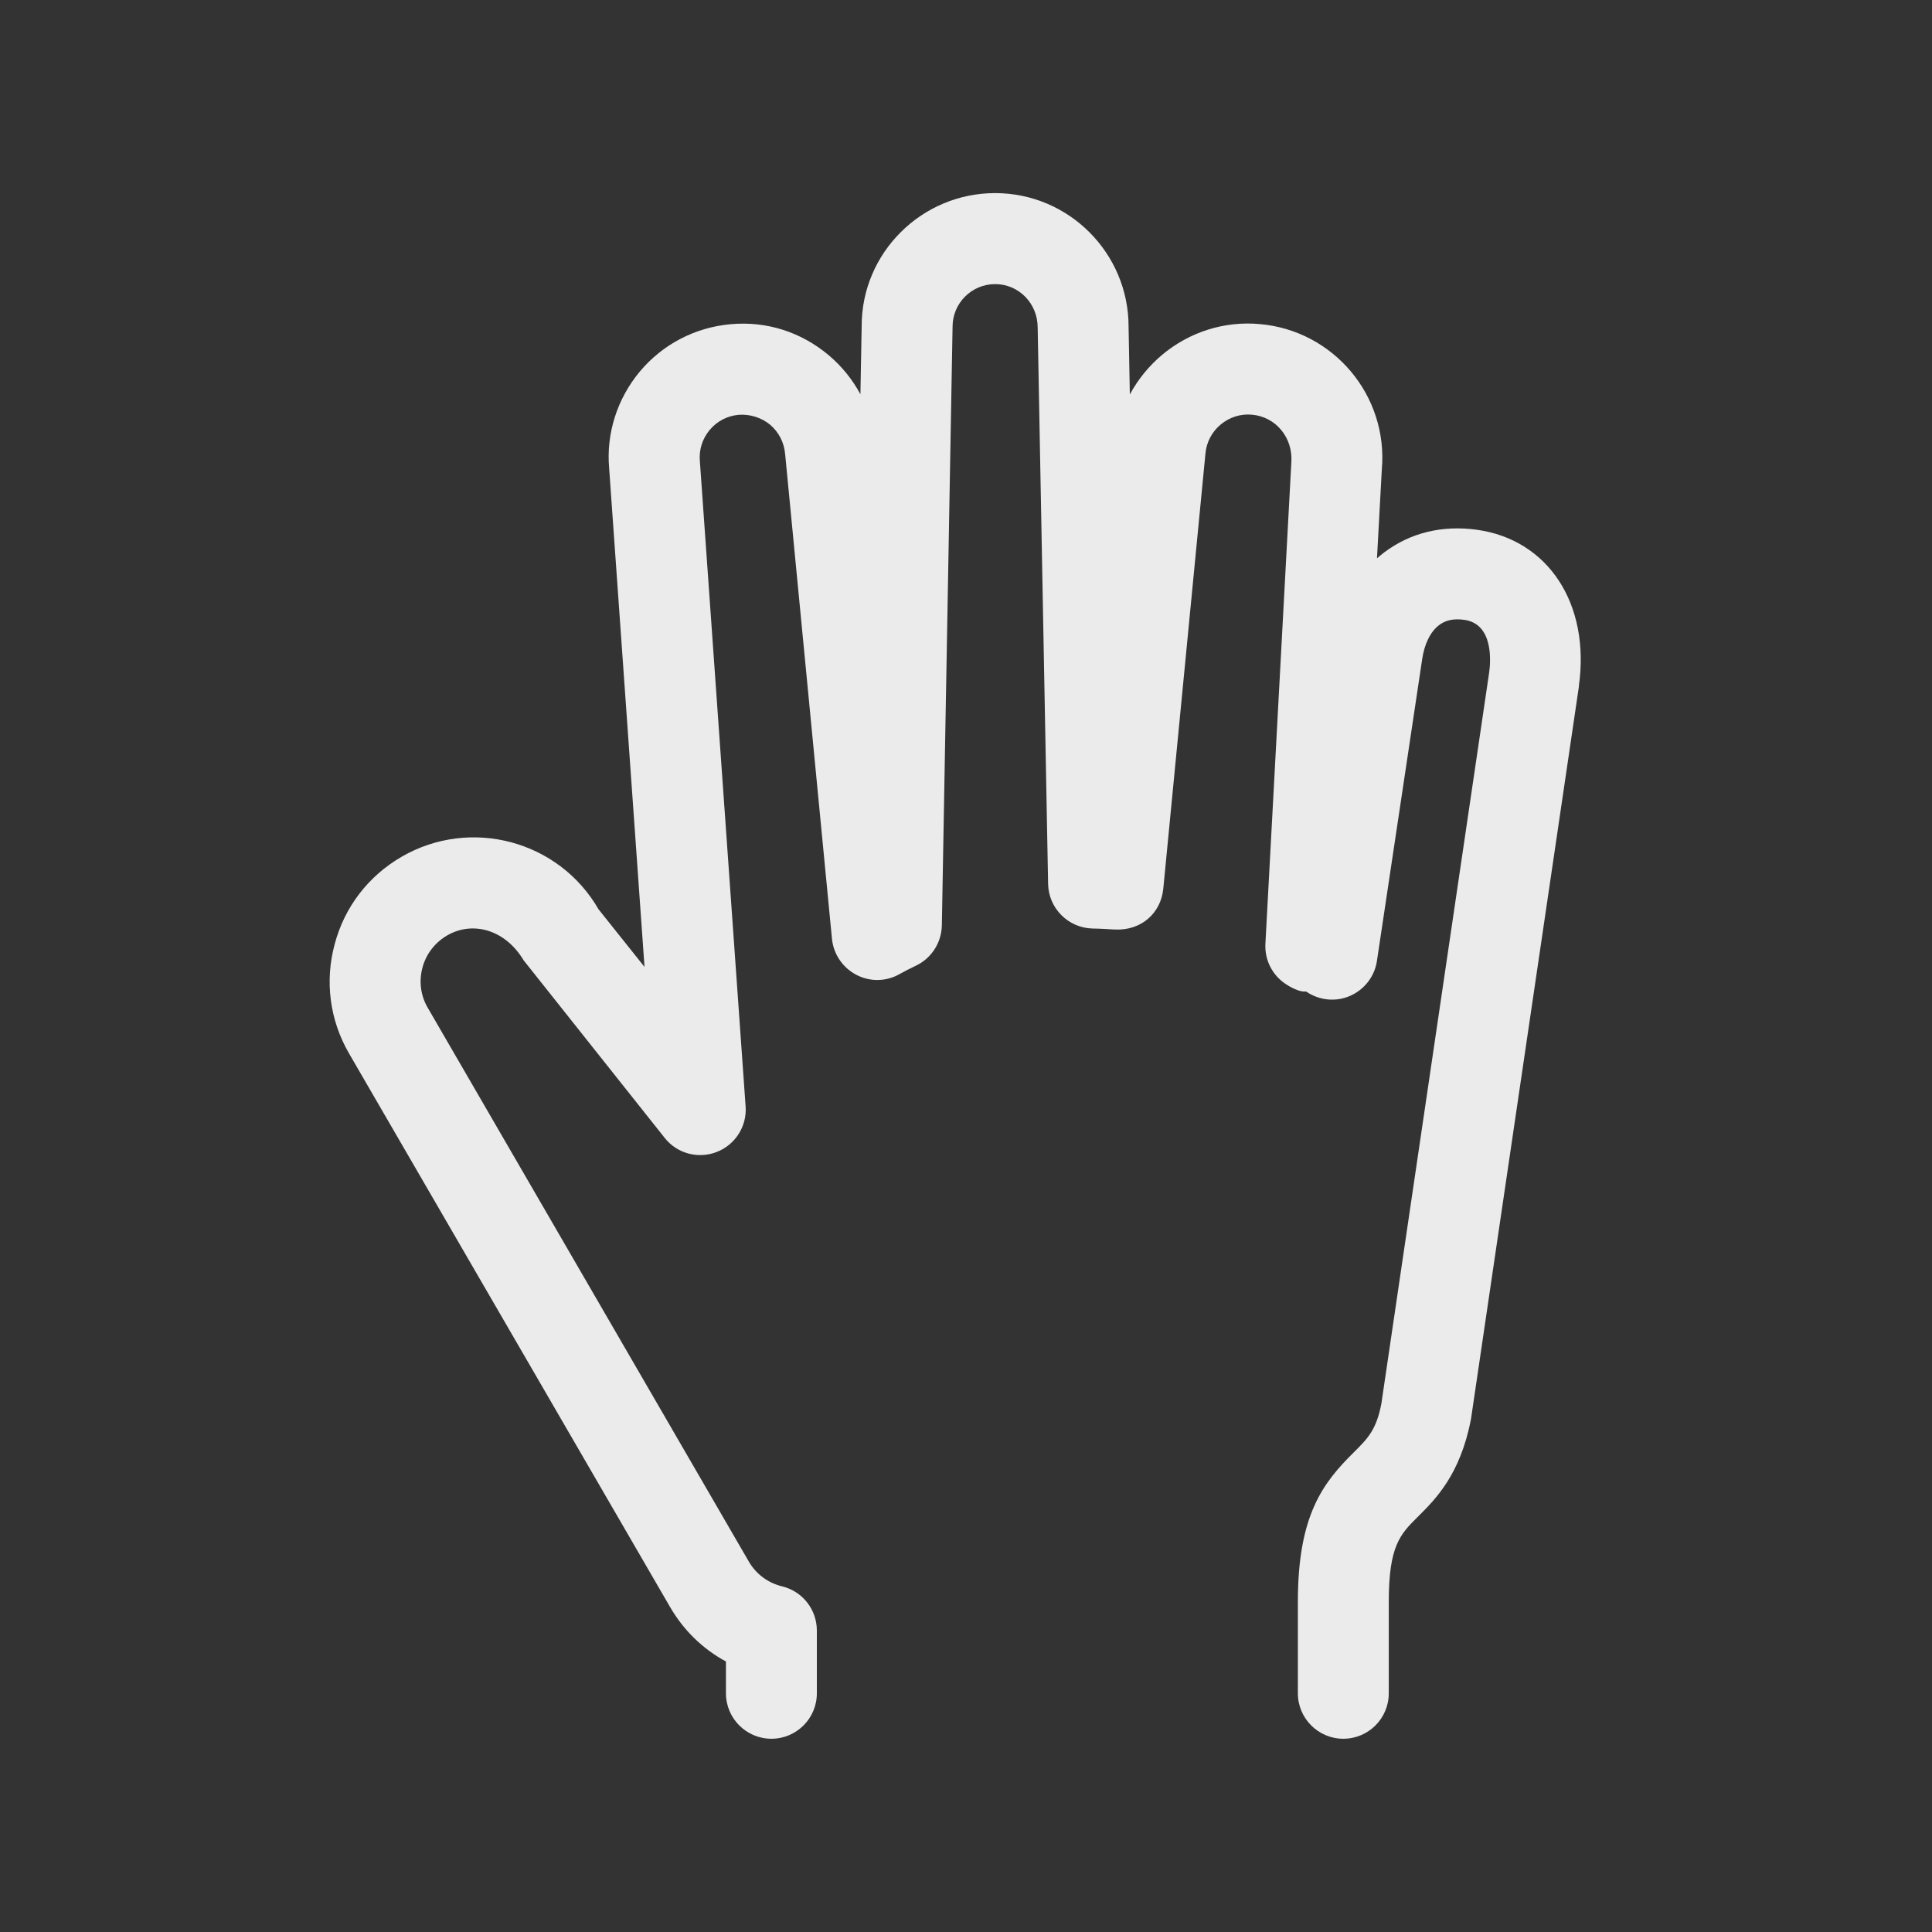 <!-- Generated by IcoMoon.io -->
<svg version="1.1" xmlns="http://www.w3.org/2000/svg" width="40" height="40" viewBox="0 0 40 40">
<rect x="0" y="0" width="40" height="40" fill="#333333" stroke="none"/>
<title>th-hand-open</title>
<path fill="#ebebeb" d="M32.691 14.202l-2.236 15.179c-0.222 1.152-0.732 1.656-1.103 2.025-0.36 0.358-0.599 0.595-0.599 1.756v1.896c0 0.52-0.422 0.941-0.941 0.941s-0.941-0.422-0.941-0.941v-1.896c0-1.798 0.523-2.464 1.156-3.091 0.292-0.29 0.467-0.465 0.572-1.005l2.231-15.132c0.034-0.232 0.096-1.016-0.514-1.101-0.211-0.030-0.382 0.004-0.518 0.107-0.181 0.134-0.309 0.393-0.354 0.712l-0.936 6.242c-0.047 0.322-0.26 0.595-0.557 0.725s-0.642 0.094-0.911-0.092c-0.094 0.015-0.252-0.043-0.41-0.147-0.286-0.183-0.45-0.504-0.431-0.843l0.536-9.95c0.043-0.523-0.32-0.958-0.813-1.001-0.239-0.023-0.469 0.053-0.651 0.205-0.184 0.154-0.294 0.369-0.314 0.604l-0.872 9.001c-0.049 0.506-0.45 0.873-1 0.849-0.152-0.009-0.307-0.019-0.463-0.021-0.506-0.011-0.913-0.42-0.922-0.924l-0.216-11.518c0-0.504-0.395-0.9-0.881-0.9s-0.881 0.395-0.881 0.881l-0.222 12.397c-0.008 0.358-0.215 0.681-0.538 0.834-0.117 0.056-0.23 0.113-0.337 0.173-0.277 0.158-0.614 0.164-0.896 0.015-0.282-0.147-0.472-0.427-0.504-0.744l-0.969-10.031c-0.021-0.247-0.132-0.461-0.312-0.614-0.183-0.152-0.429-0.222-0.649-0.205-0.237 0.021-0.45 0.132-0.602 0.314-0.151 0.181-0.224 0.41-0.203 0.646l0.947 13.359c0.030 0.41-0.213 0.794-0.597 0.943-0.388 0.151-0.824 0.032-1.079-0.292l-2.92-3.676c-0.382-0.64-1.058-0.819-1.581-0.516-0.256 0.149-0.439 0.386-0.514 0.67-0.075 0.282-0.038 0.58 0.113 0.834l6.643 11.458c0.151 0.262 0.397 0.444 0.691 0.516 0.422 0.102 0.719 0.48 0.719 0.915v1.299c0 0.52-0.422 0.941-0.941 0.941s-0.941-0.422-0.941-0.941v-0.659c-0.478-0.258-0.875-0.642-1.156-1.126l-6.645-11.458c-0.401-0.689-0.508-1.493-0.301-2.263 0.203-0.772 0.698-1.416 1.391-1.816 1.427-0.823 3.253-0.333 4.073 1.090l0.952 1.193-0.732-10.321c-0.064-0.719 0.162-1.438 0.636-2.007 0.474-0.565 1.144-0.913 1.88-0.979 0.747-0.068 1.459 0.164 2.027 0.64 0.275 0.232 0.495 0.506 0.659 0.811l0.026-1.417c0-1.51 1.24-2.748 2.763-2.748s2.763 1.24 2.763 2.765l0.026 1.404c0.166-0.307 0.388-0.584 0.664-0.817 0.57-0.478 1.295-0.708 2.029-0.64 1.527 0.134 2.658 1.483 2.524 3.008l-0.1 1.841c0.049-0.043 0.102-0.085 0.152-0.124 0.542-0.407 1.199-0.565 1.916-0.467 1.478 0.205 2.349 1.536 2.112 3.232z"></path>
</svg>
